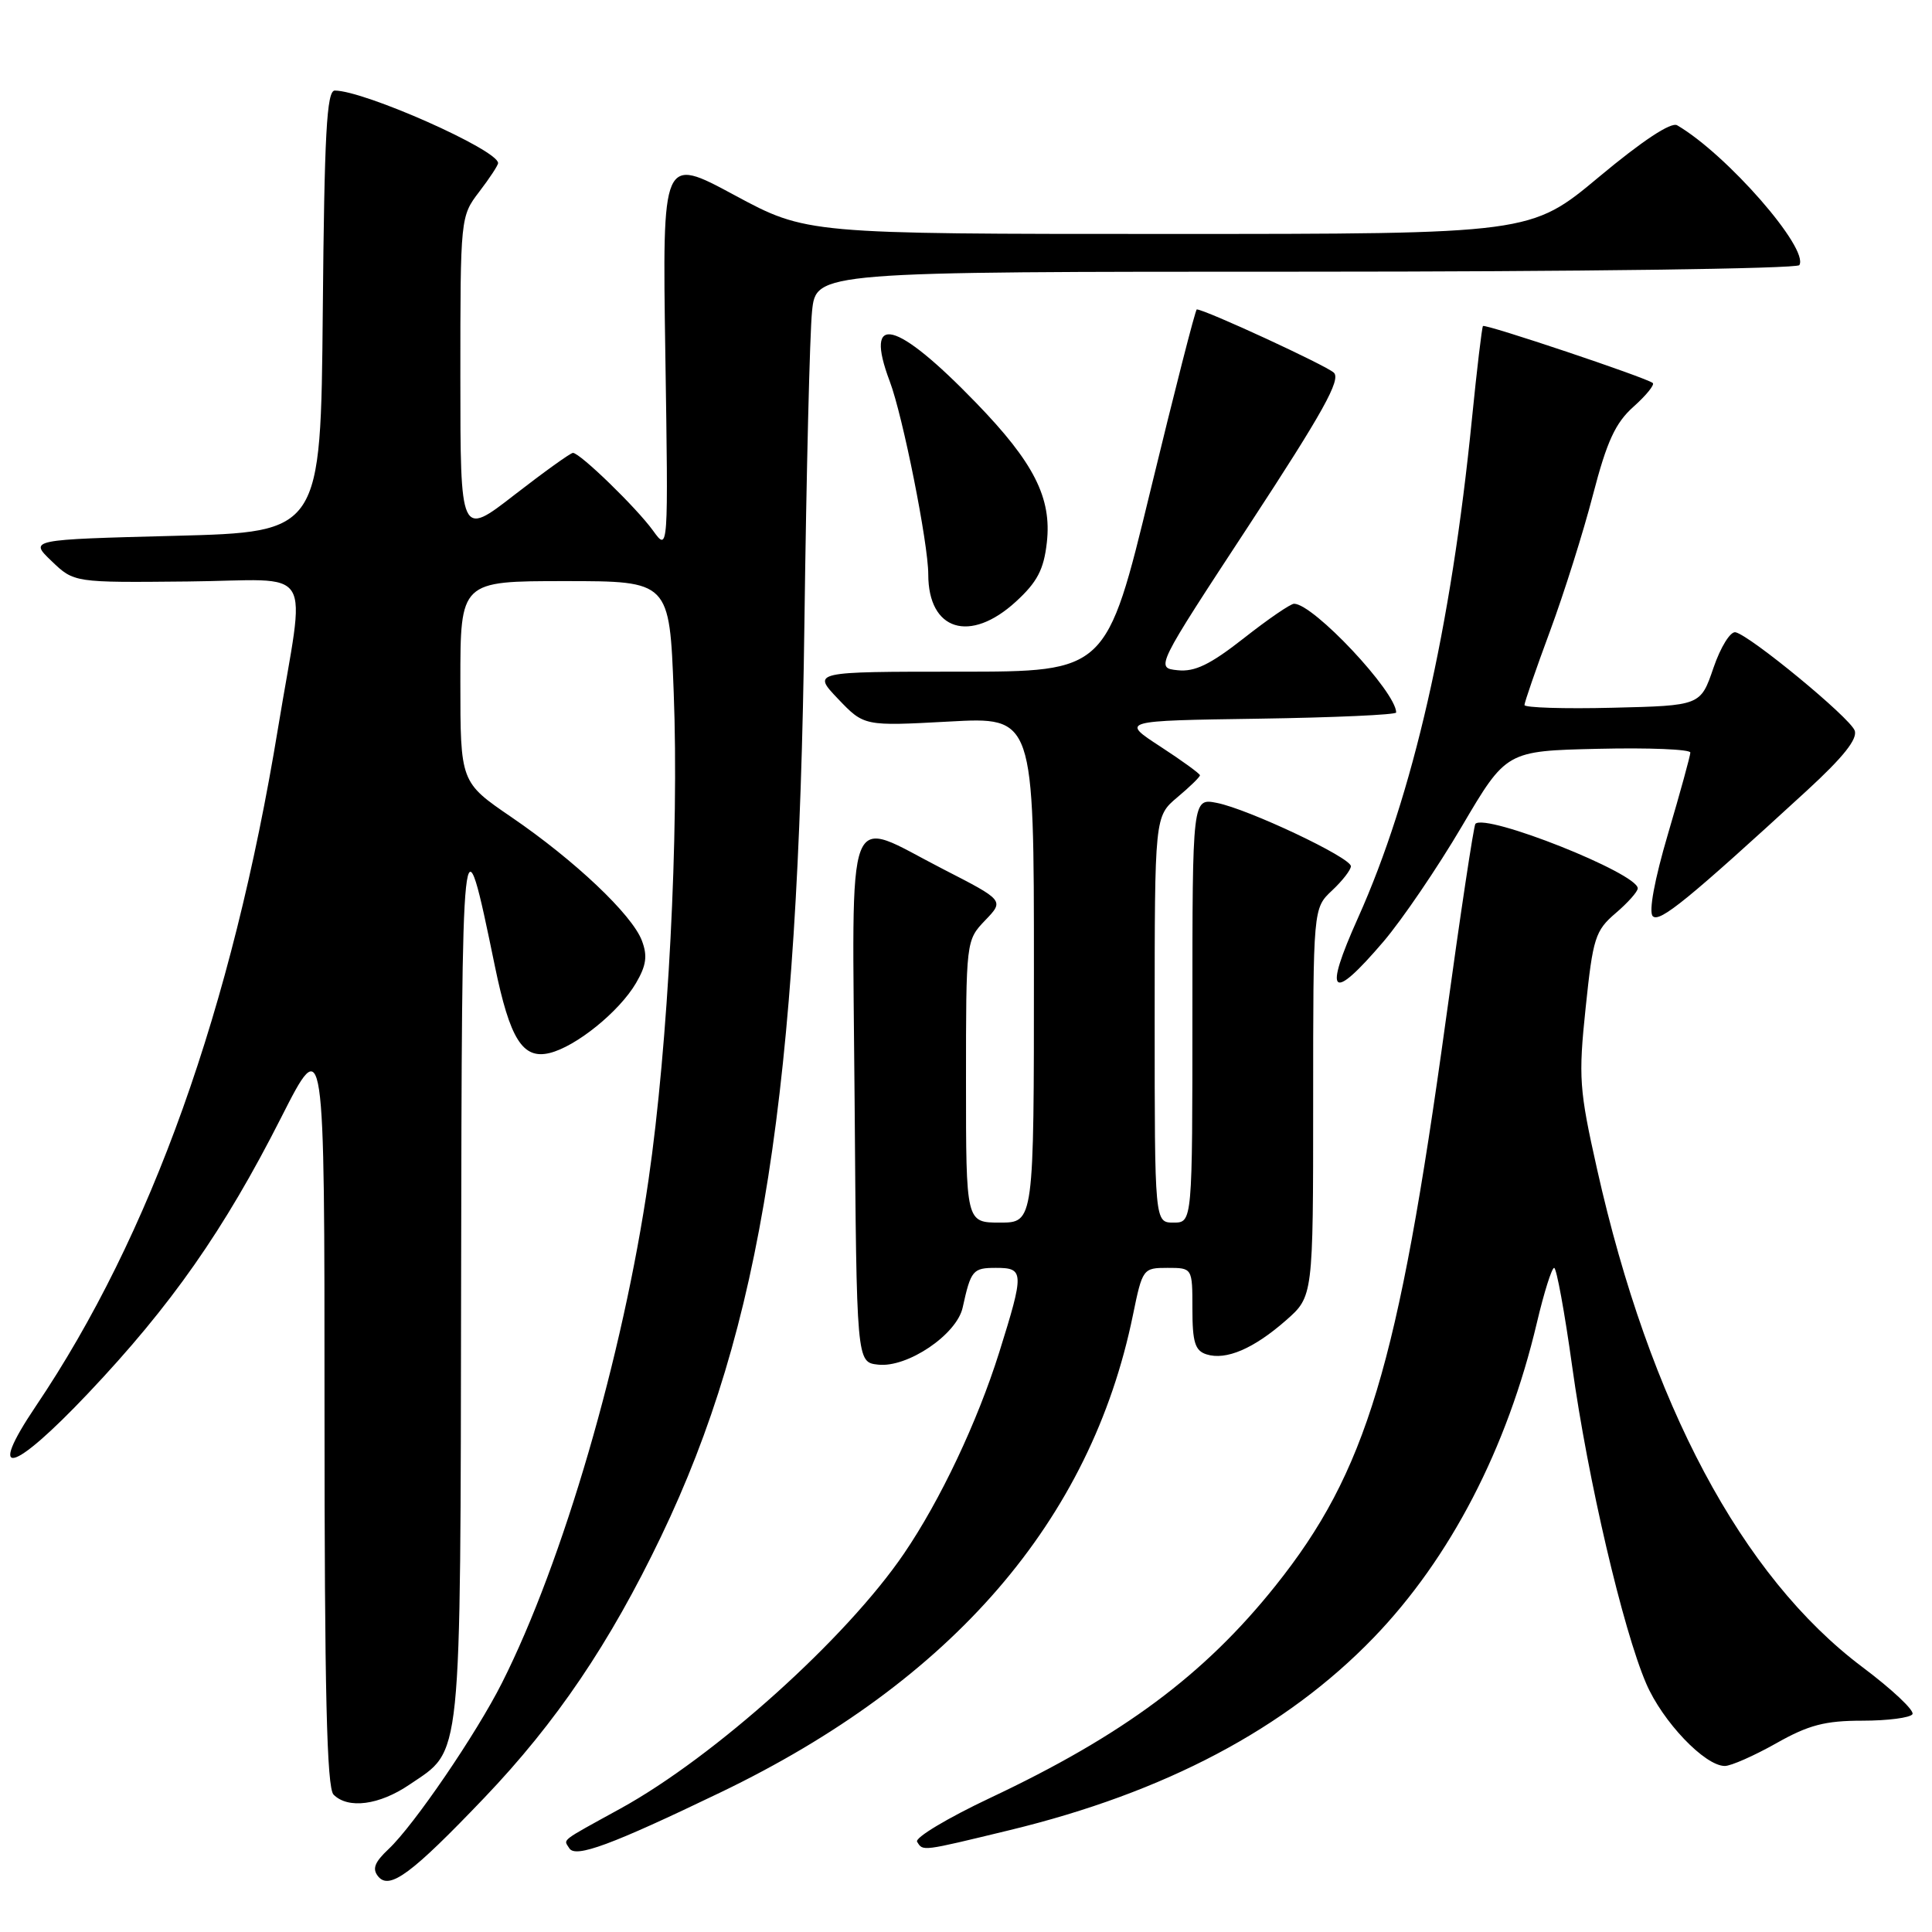 <?xml version="1.0" encoding="UTF-8" standalone="no"?>
<!DOCTYPE svg PUBLIC "-//W3C//DTD SVG 1.1//EN" "http://www.w3.org/Graphics/SVG/1.1/DTD/svg11.dtd" >
<svg xmlns="http://www.w3.org/2000/svg" xmlns:xlink="http://www.w3.org/1999/xlink" version="1.1" viewBox="0 0 256 256">
 <g >
 <path fill="currentColor"
d=" M 64.16 238.23 C 73.71 228.23 80.79 217.77 87.59 203.60 C 100.91 175.85 105.79 144.77 106.59 82.50 C 106.85 62.70 107.30 44.14 107.60 41.25 C 108.14 36.00 108.14 36.00 173.01 36.00 C 208.69 36.00 238.12 35.61 238.42 35.13 C 239.75 32.97 228.81 20.44 222.23 16.60 C 221.43 16.13 217.62 18.65 211.89 23.43 C 202.82 31.00 202.82 31.00 154.84 31.00 C 106.87 31.00 106.87 31.00 97.31 25.85 C 87.76 20.70 87.76 20.70 88.16 46.91 C 88.56 73.12 88.56 73.12 86.53 70.31 C 84.35 67.29 76.87 60.03 75.92 60.01 C 75.60 60.01 72.12 62.51 68.17 65.57 C 61.00 71.14 61.00 71.14 61.00 49.92 C 61.00 28.81 61.01 28.67 63.50 25.41 C 64.88 23.61 66.00 21.90 66.00 21.61 C 66.00 19.87 48.27 12.00 44.36 12.00 C 43.29 12.00 42.98 17.73 42.77 41.25 C 42.50 70.50 42.50 70.50 23.18 71.00 C 3.86 71.50 3.86 71.50 6.84 74.35 C 9.81 77.20 9.81 77.20 24.85 77.05 C 42.10 76.89 40.49 74.28 36.84 96.48 C 30.74 133.66 20.01 163.69 4.73 186.35 C -1.86 196.14 1.59 195.28 11.68 184.62 C 22.70 172.98 29.69 162.99 37.23 148.13 C 43.00 136.75 43.00 136.75 43.00 186.68 C 43.00 224.17 43.30 236.90 44.20 237.80 C 46.13 239.73 50.26 239.19 54.26 236.47 C 61.28 231.70 60.99 234.53 61.10 169.80 C 61.20 107.32 61.24 107.00 65.57 128.00 C 67.57 137.71 69.26 140.40 72.83 139.53 C 76.34 138.67 82.05 134.05 84.27 130.27 C 85.64 127.93 85.82 126.65 85.05 124.63 C 83.74 121.18 76.15 114.00 67.76 108.27 C 61.00 103.65 61.00 103.65 61.00 90.32 C 61.00 77.00 61.00 77.00 74.85 77.00 C 88.71 77.00 88.71 77.00 89.27 91.75 C 89.99 110.37 88.54 138.41 85.93 156.36 C 82.55 179.69 74.60 206.97 66.51 223.00 C 63.11 229.75 54.85 241.85 51.50 245.00 C 49.62 246.77 49.29 247.64 50.12 248.65 C 51.63 250.46 54.55 248.29 64.16 238.23 Z  M 95.50 237.49 C 126.19 222.72 144.55 201.47 150.12 174.25 C 151.38 168.10 151.46 168.00 154.70 168.00 C 158.00 168.00 158.00 168.00 158.00 173.43 C 158.00 177.86 158.35 178.98 159.87 179.46 C 162.45 180.28 166.12 178.71 170.39 174.96 C 174.00 171.79 174.00 171.79 174.00 146.07 C 174.00 120.35 174.00 120.35 176.50 118.00 C 177.88 116.71 179.00 115.26 179.00 114.78 C 179.00 113.63 165.43 107.22 161.25 106.39 C 158.00 105.75 158.00 105.75 158.00 133.88 C 158.00 162.00 158.00 162.00 155.50 162.00 C 153.00 162.00 153.00 162.00 153.00 135.09 C 153.00 108.18 153.00 108.18 156.00 105.65 C 157.65 104.27 159.00 102.95 159.00 102.73 C 159.00 102.52 156.64 100.80 153.75 98.92 C 148.50 95.50 148.50 95.50 166.75 95.23 C 176.79 95.08 185.00 94.71 185.00 94.41 C 185.00 91.68 174.03 80.00 171.47 80.00 C 171.00 80.00 168.01 82.05 164.82 84.56 C 160.36 88.06 158.32 89.05 156.05 88.81 C 153.10 88.50 153.10 88.50 165.54 69.53 C 175.30 54.63 177.71 50.30 176.74 49.38 C 175.72 48.42 159.65 41.00 158.58 41.00 C 158.40 41.00 155.64 51.80 152.44 65.00 C 146.62 89.00 146.62 89.00 127.12 89.00 C 107.61 89.00 107.61 89.00 111.05 92.61 C 114.50 96.22 114.50 96.22 125.75 95.61 C 137.00 94.99 137.00 94.99 137.00 128.50 C 137.00 162.00 137.00 162.00 132.50 162.00 C 128.00 162.00 128.00 162.00 128.00 143.30 C 128.00 124.66 128.01 124.60 130.53 121.96 C 133.07 119.32 133.07 119.32 124.96 115.16 C 111.77 108.40 112.93 105.36 113.24 145.75 C 113.50 180.50 113.50 180.50 116.34 180.82 C 120.22 181.27 126.78 176.84 127.56 173.25 C 128.65 168.30 128.90 168.00 131.97 168.00 C 135.71 168.00 135.73 168.56 132.40 179.20 C 129.50 188.42 124.59 198.81 119.78 205.86 C 112.14 217.09 94.71 232.76 82.24 239.63 C 74.04 244.14 74.67 243.66 75.44 244.91 C 76.26 246.22 80.98 244.48 95.50 237.49 Z  M 133.80 242.50 C 154.36 237.52 170.37 229.05 182.00 217.01 C 192.17 206.47 199.71 191.94 203.65 175.25 C 204.59 171.26 205.62 168.00 205.93 168.00 C 206.25 168.00 207.32 173.87 208.32 181.05 C 210.40 196.05 215.04 215.89 218.13 223.08 C 220.30 228.13 225.90 234.00 228.55 234.00 C 229.36 234.00 232.42 232.65 235.35 231.00 C 239.64 228.57 241.83 228.00 246.77 228.00 C 250.13 228.00 253.12 227.61 253.41 227.14 C 253.71 226.67 250.72 223.85 246.77 220.89 C 230.78 208.88 218.58 185.97 211.62 154.92 C 209.25 144.35 209.14 142.76 210.11 133.50 C 211.07 124.28 211.38 123.31 214.08 121.00 C 215.70 119.62 217.01 118.14 217.01 117.71 C 216.99 115.71 196.93 107.74 195.50 109.16 C 195.28 109.38 193.51 121.11 191.57 135.23 C 185.25 181.10 181.04 195.05 169.00 210.13 C 159.58 221.92 148.81 229.93 131.23 238.22 C 125.57 240.89 121.20 243.51 121.52 244.04 C 122.31 245.32 122.03 245.35 133.80 242.50 Z  M 183.33 124.75 C 185.79 121.86 190.46 115.00 193.70 109.50 C 199.59 99.50 199.59 99.50 211.80 99.22 C 218.51 99.06 223.99 99.29 223.98 99.72 C 223.97 100.15 222.64 105.00 221.02 110.49 C 219.23 116.56 218.44 120.84 219.00 121.40 C 219.90 122.30 223.65 119.23 239.43 104.75 C 244.26 100.31 246.18 97.90 245.75 96.79 C 245.09 95.06 231.96 84.24 229.97 83.78 C 229.30 83.62 227.99 85.72 227.04 88.50 C 225.33 93.50 225.33 93.50 213.67 93.78 C 207.25 93.94 202.00 93.77 202.00 93.42 C 202.00 93.07 203.52 88.66 205.38 83.64 C 207.24 78.61 209.81 70.47 211.08 65.55 C 212.92 58.48 214.04 56.04 216.45 53.89 C 218.13 52.39 219.27 50.98 219.00 50.75 C 218.18 50.05 196.78 42.88 196.50 43.20 C 196.36 43.37 195.70 48.90 195.04 55.50 C 192.27 83.25 187.21 105.44 179.94 121.63 C 175.32 131.93 176.37 132.90 183.33 124.75 Z  M 134.61 79.72 C 137.44 77.13 138.31 75.47 138.71 71.89 C 139.38 65.98 137.01 61.30 129.33 53.37 C 118.69 42.37 114.42 41.31 117.90 50.54 C 119.63 55.11 123.00 72.01 123.00 76.11 C 123.00 83.57 128.53 85.29 134.61 79.72 Z "/>
</g>
</svg>